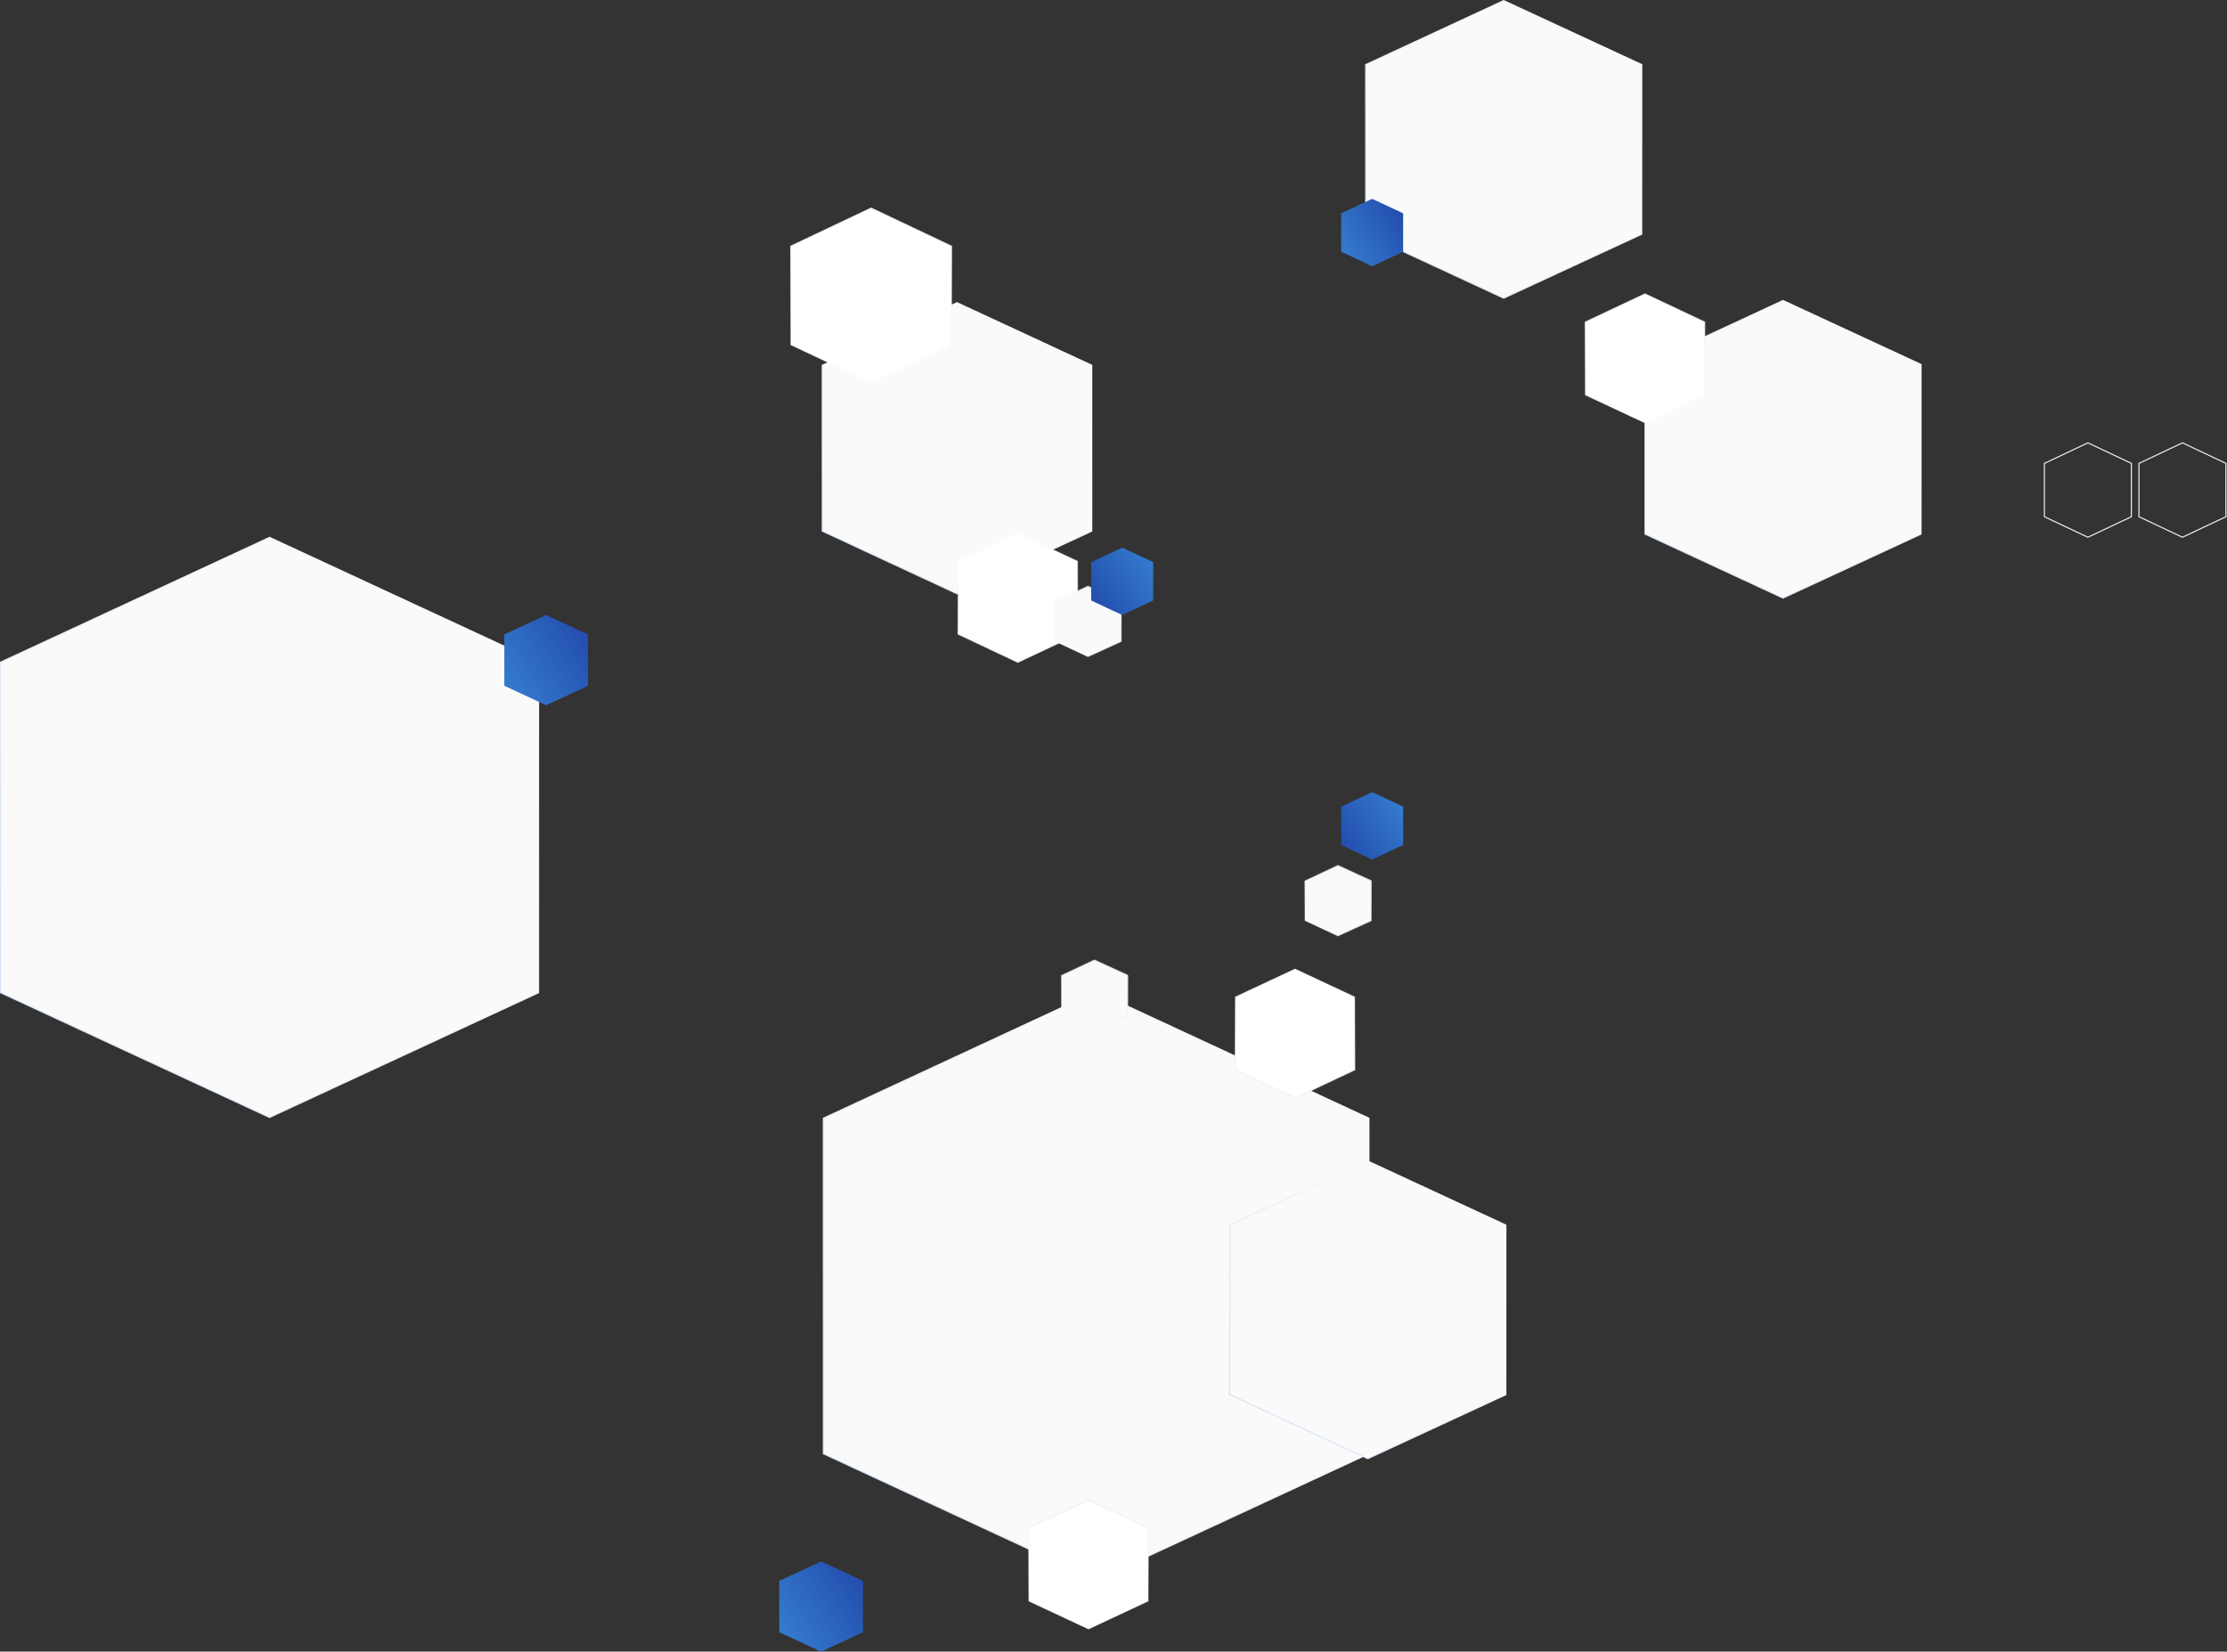 <svg width="2049" height="1520" viewBox="0 0 2049 1520" fill="none" xmlns="http://www.w3.org/2000/svg">
<rect x="0" y="0" width="2049" height="1520" fill="#333333" stroke="none"/>
<path d="M1881 426.447V475.553L1921 494.447L1961 475.553V426.447L1921 407.553L1881 426.447Z" stroke="#F0F0F0"/>
<path d="M1968 426.447V475.553L2008 494.447L2048 475.553V426.447L2008 407.553L1968 426.447Z" stroke="#F0F0F0"/>
<path d="M1004.5 336.164L1004.5 488.835L880.5 546.449L756.5 488.835L756.5 336.165L880.5 278.551L1004.5 336.164Z" fill="#FAFAFA" stroke="url(#paint0_linear)"/>
<path d="M495.5 609.365L495.5 913.635L248 1028.45L0.5 913.635L0.5 609.365L248 494.551L495.5 609.365Z" fill="#FAFAFA" stroke="url(#paint1_linear)"/>
<path d="M1259.5 1029.09L1259.5 1337.91L1008.5 1454.45L757.5 1337.91L757.5 1029.09L1008.5 912.551L1259.5 1029.09Z" fill="#FAFAFA" stroke="url(#paint2_linear)"/>
<path d="M1385.5 1127.46L1385.5 1283.55L1258.5 1342.45L1131.5 1283.55L1131.5 1127.46L1258.5 1068.55L1385.5 1127.46Z" fill="#FAFAFA" stroke="url(#paint3_linear)"/>
<path d="M1767.5 335.455L1767.5 491.545L1640.5 550.449L1513.5 491.545L1513.5 335.455L1640.5 276.551L1767.5 335.455Z" fill="#FAFAFA" stroke="url(#paint4_linear)"/>
<path d="M1510.5 59.455L1510.5 215.545L1383.5 274.449L1256.5 215.545L1256.5 59.455L1383.5 0.551L1510.5 59.455Z" fill="#FAFAFA" stroke="url(#paint5_linear)"/>
<path d="M502.5 649L541 631.152L541 583.848L502.5 566L464 583.848L464 631.152L502.5 649Z" fill="url(#paint6_linear)"/>
<path d="M875.5 317.466L875.5 226.534L801.5 191.553L727.5 226.534L727.5 317.466L801.5 352.447L875.5 317.466Z" fill="white" stroke="url(#paint7_linear)"/>
<path d="M881.5 516.404L881.5 583.596L936.5 609.448L991.5 583.596L991.5 516.404L936.5 490.552L881.5 516.404Z" fill="white" stroke="url(#paint8_linear)"/>
<path d="M1136.5 917.404L1136.5 984.596L1191.5 1010.45L1246.5 984.596L1246.5 917.404L1191.5 891.552L1136.5 917.404Z" fill="white" stroke="url(#paint9_linear)"/>
<path d="M1568.5 363.596L1568.5 296.404L1513.5 270.552L1458.5 296.404L1458.5 363.596L1513.5 389.448L1568.5 363.596Z" fill="white" stroke="url(#paint10_linear)"/>
<path d="M1056.5 1473.6L1056.5 1406.4L1001.5 1380.55L946.5 1406.4L946.5 1473.6L1001.5 1499.45L1056.5 1473.6Z" fill="white" stroke="url(#paint11_linear)"/>
<path d="M970.5 553.667L970.5 590.333L1001 604.449L1031.5 590.333L1031.5 553.667L1001 539.551L970.5 553.667Z" fill="#FAFAFA" stroke="url(#paint12_linear)"/>
<path d="M976.5 897.667L976.5 934.333L1007 948.449L1037.5 934.333L1037.5 897.667L1007 883.551L976.5 897.667Z" fill="#FAFAFA" stroke="url(#paint13_linear)"/>
<path d="M1200.5 810.667L1200.5 847.333L1231 861.449L1261.5 847.333L1261.5 810.667L1231 796.551L1200.5 810.667Z" fill="#FAFAFA" stroke="url(#paint14_linear)"/>
<path d="M1032.5 504L1004 517.332L1004 552.668L1032.5 566L1061 552.668L1061 517.332L1032.5 504Z" fill="url(#paint15_linear)"/>
<path d="M1262.5 729L1234 742.332L1234 777.668L1262.5 791L1291 777.668L1291 742.332L1262.5 729Z" fill="url(#paint16_linear)"/>
<path d="M1262.5 245L1291 231.668L1291 196.332L1262.5 183L1234 196.332L1234 231.668L1262.5 245Z" fill="url(#paint17_linear)"/>
<path d="M755.5 1520L794 1502.15L794 1454.85L755.5 1437L717 1454.85L717 1502.15L755.5 1520Z" fill="url(#paint18_linear)"/>
<defs>
<linearGradient id="paint0_linear" x1="1005" y1="332.778" x2="768.313" y2="514.383" gradientUnits="userSpaceOnUse">
<stop stop-color="white"/>
<stop offset="1" stop-color="#D2E1F2"/>
</linearGradient>
<linearGradient id="paint1_linear" x1="496" y1="602.945" x2="25.076" y2="964.844" gradientUnits="userSpaceOnUse">
<stop stop-color="white"/>
<stop offset="1" stop-color="#D2E1F2"/>
</linearGradient>
<linearGradient id="paint2_linear" x1="1260" y1="1022.57" x2="782.136" y2="1389.5" gradientUnits="userSpaceOnUse">
<stop stop-color="white"/>
<stop offset="1" stop-color="#D2E1F2"/>
</linearGradient>
<linearGradient id="paint3_linear" x1="1386" y1="1124" x2="1143.92" y2="1310.07" gradientUnits="userSpaceOnUse">
<stop stop-color="white"/>
<stop offset="1" stop-color="#D2E1F2"/>
</linearGradient>
<linearGradient id="paint4_linear" x1="1768" y1="332" x2="1525.92" y2="518.065" gradientUnits="userSpaceOnUse">
<stop stop-color="white"/>
<stop offset="1" stop-color="#D2E1F2"/>
</linearGradient>
<linearGradient id="paint5_linear" x1="1511" y1="56" x2="1268.92" y2="242.065" gradientUnits="userSpaceOnUse">
<stop stop-color="white"/>
<stop offset="1" stop-color="#D2E1F2"/>
</linearGradient>
<linearGradient id="paint6_linear" x1="541" y1="583.023" x2="464.138" y2="629.628" gradientUnits="userSpaceOnUse">
<stop stop-color="#234DAE"/>
<stop offset="1" stop-color="#347BCE"/>
</linearGradient>
<linearGradient id="paint7_linear" x1="801.5" y1="191" x2="801.5" y2="353" gradientUnits="userSpaceOnUse">
<stop stop-color="#F0F0F0"/>
<stop offset="1" stop-color="#F0F0F0" stop-opacity="0"/>
</linearGradient>
<linearGradient id="paint8_linear" x1="936.5" y1="610" x2="936.5" y2="490" gradientUnits="userSpaceOnUse">
<stop stop-color="#F0F0F0"/>
<stop offset="1" stop-color="#F0F0F0" stop-opacity="0"/>
</linearGradient>
<linearGradient id="paint9_linear" x1="1191.5" y1="1011" x2="1191.5" y2="891" gradientUnits="userSpaceOnUse">
<stop stop-color="#F0F0F0"/>
<stop offset="1" stop-color="#F0F0F0" stop-opacity="0"/>
</linearGradient>
<linearGradient id="paint10_linear" x1="1513.5" y1="270" x2="1513.5" y2="390" gradientUnits="userSpaceOnUse">
<stop stop-color="#F0F0F0"/>
<stop offset="1" stop-color="#F0F0F0" stop-opacity="0"/>
</linearGradient>
<linearGradient id="paint11_linear" x1="1001.5" y1="1380" x2="1001.5" y2="1500" gradientUnits="userSpaceOnUse">
<stop stop-color="#F0F0F0"/>
<stop offset="1" stop-color="#F0F0F0" stop-opacity="0"/>
</linearGradient>
<linearGradient id="paint12_linear" x1="1032" y1="553.066" x2="970.173" y2="590.141" gradientUnits="userSpaceOnUse">
<stop/>
<stop offset="0" stop-color="#DCE8F6"/>
<stop offset="1" stop-color="white" stop-opacity="0"/>
</linearGradient>
<linearGradient id="paint13_linear" x1="1038" y1="897.066" x2="976.173" y2="934.141" gradientUnits="userSpaceOnUse">
<stop/>
<stop offset="0" stop-color="#DCE8F6"/>
<stop offset="1" stop-color="white" stop-opacity="0"/>
</linearGradient>
<linearGradient id="paint14_linear" x1="1262" y1="810.066" x2="1200.17" y2="847.141" gradientUnits="userSpaceOnUse">
<stop/>
<stop offset="0" stop-color="#DCE8F6"/>
<stop offset="1" stop-color="white" stop-opacity="0"/>
</linearGradient>
<linearGradient id="paint15_linear" x1="1004" y1="553.284" x2="1061.17" y2="518.929" gradientUnits="userSpaceOnUse">
<stop stop-color="#234DAE"/>
<stop offset="1" stop-color="#347BCE"/>
</linearGradient>
<linearGradient id="paint16_linear" x1="1234" y1="778.284" x2="1291.17" y2="743.929" gradientUnits="userSpaceOnUse">
<stop stop-color="#234DAE"/>
<stop offset="1" stop-color="#347BCE"/>
</linearGradient>
<linearGradient id="paint17_linear" x1="1291" y1="195.716" x2="1233.83" y2="230.071" gradientUnits="userSpaceOnUse">
<stop stop-color="#234DAE"/>
<stop offset="1" stop-color="#347BCE"/>
</linearGradient>
<linearGradient id="paint18_linear" x1="794" y1="1454.02" x2="717.138" y2="1500.63" gradientUnits="userSpaceOnUse">
<stop stop-color="#234DAE"/>
<stop offset="1" stop-color="#347BCE"/>
</linearGradient>
</defs>
</svg>
